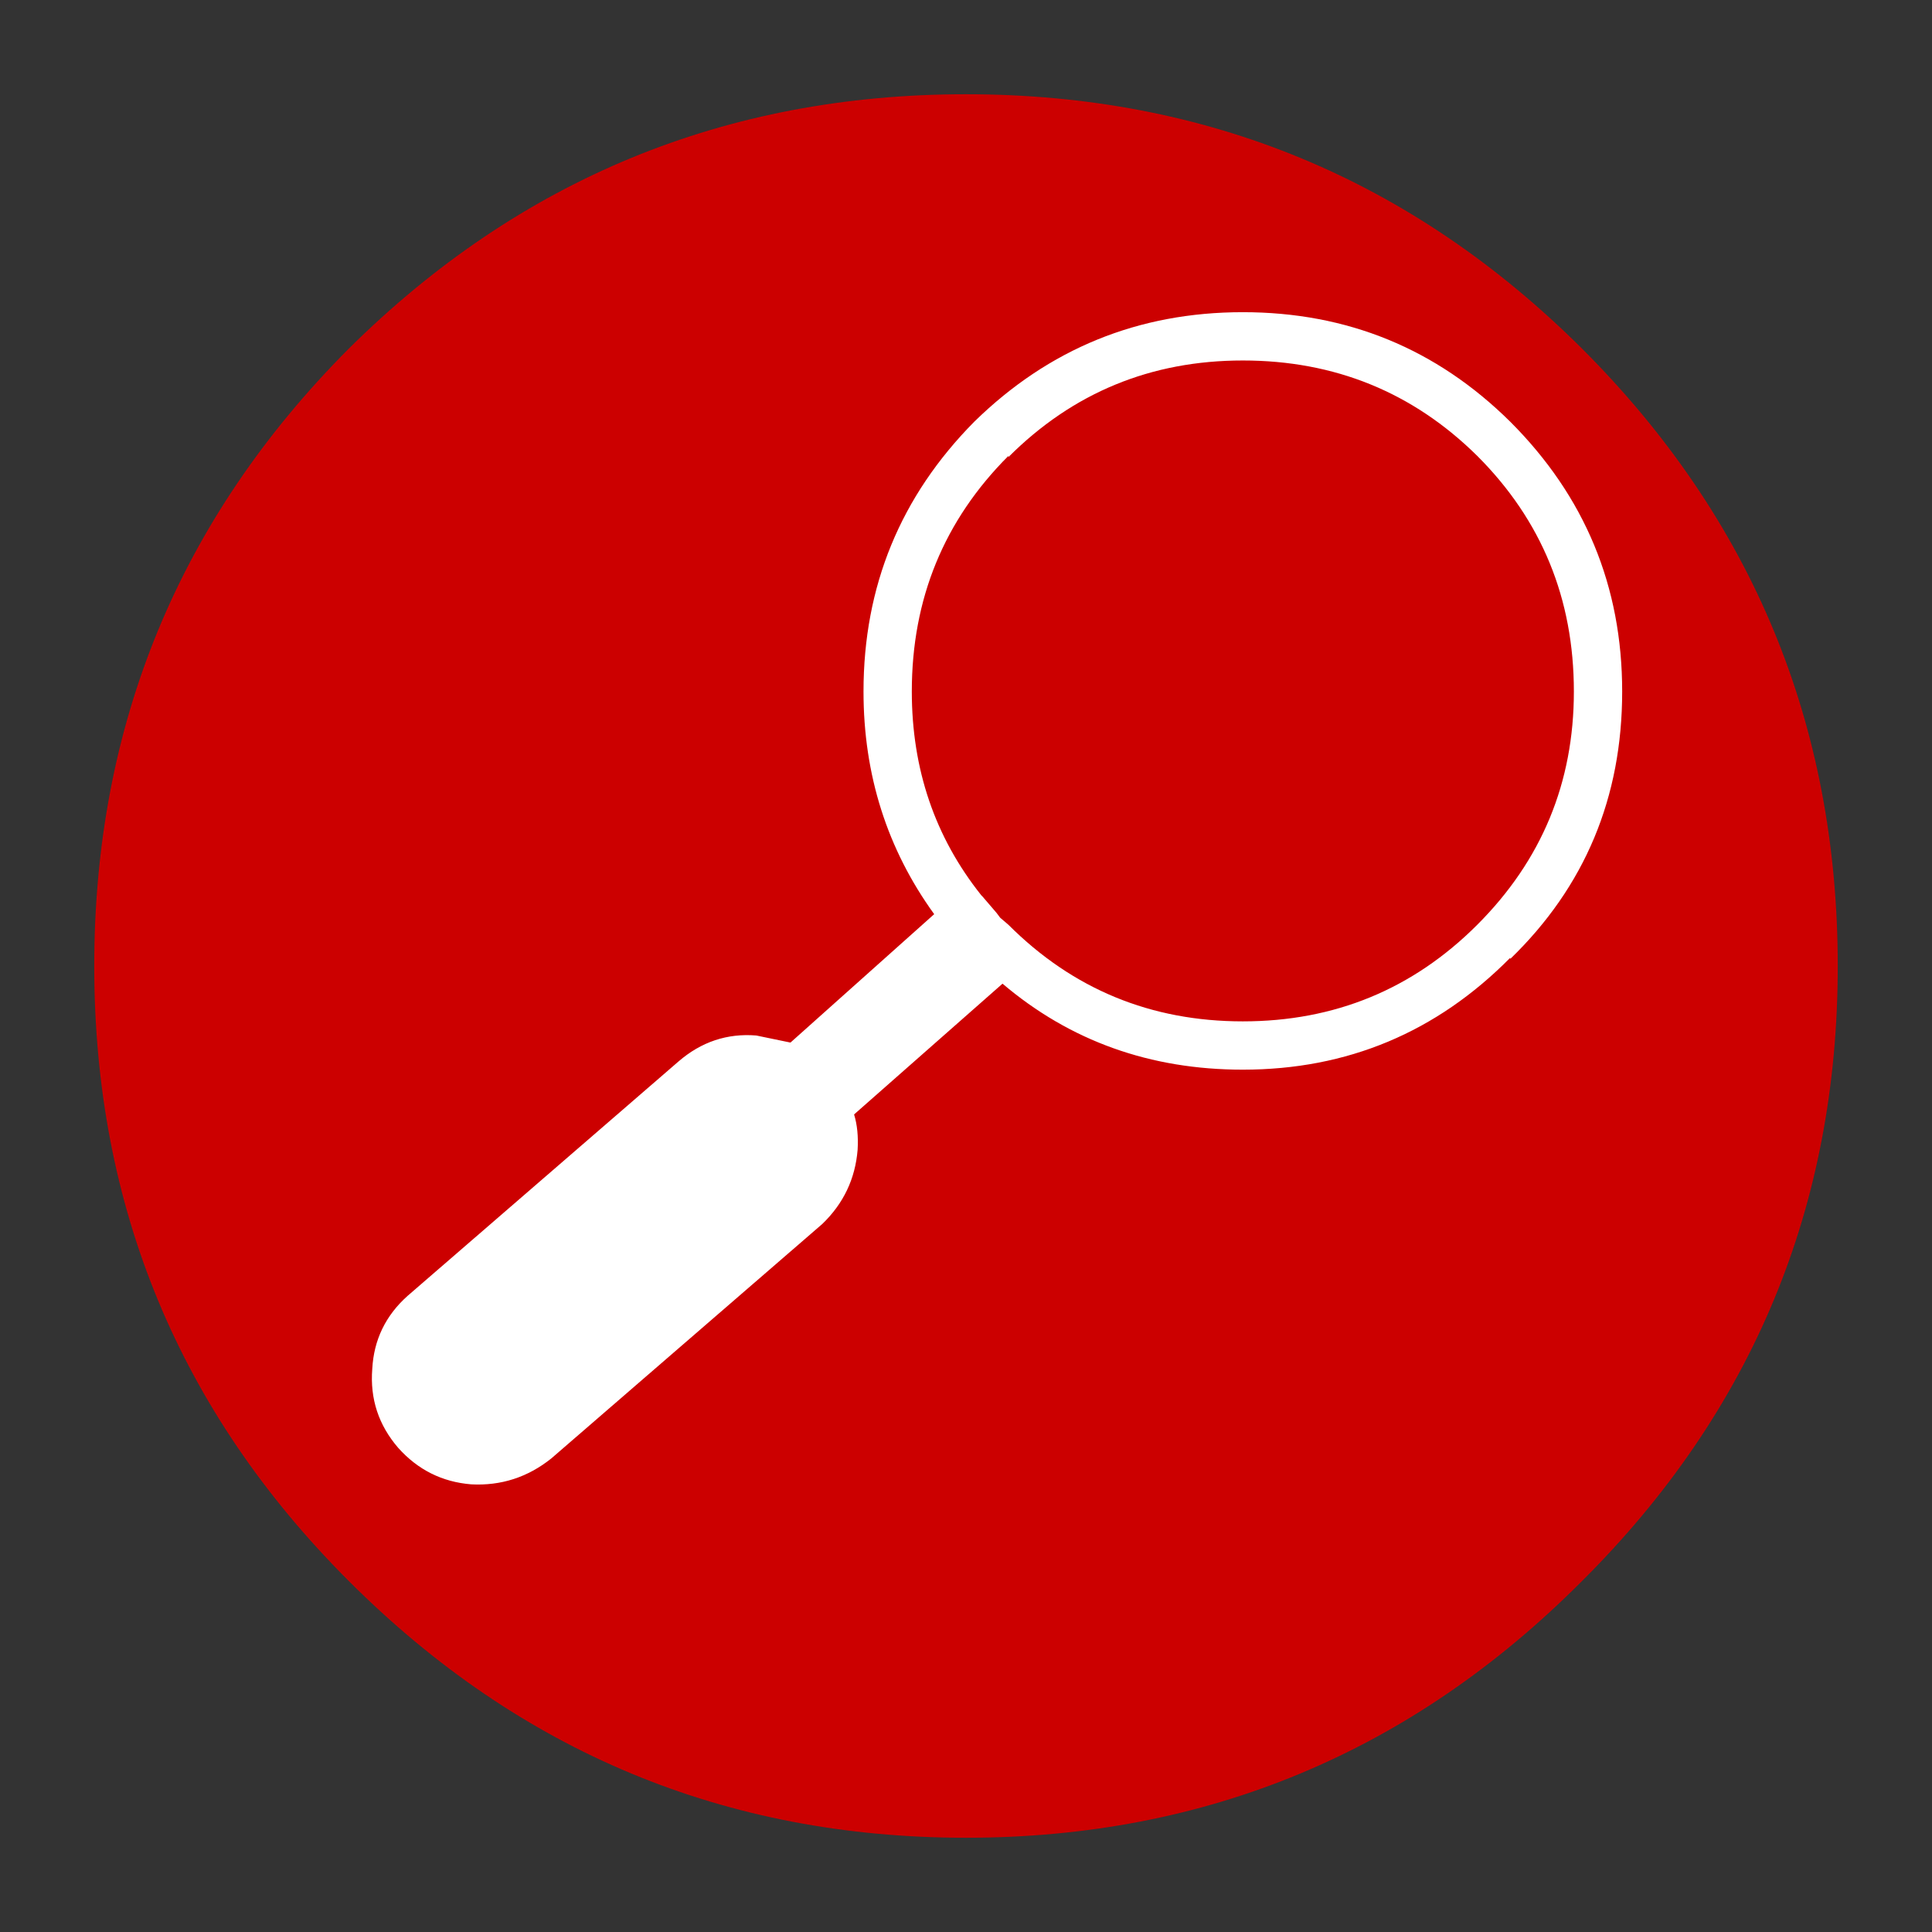 <?xml version='1.0' encoding='UTF-8'?>
<svg xmlns:xlink="http://www.w3.org/1999/xlink" xmlns="http://www.w3.org/2000/svg" version="1.1" width="74px" height="74px" viewBox="-41.0 -41.0 82.0 82.0"><rect x="-41.0" y="-41.0" width="82.0" height="82.0" fill="#333333" stroke="none"/><defs><g id="c1"><path fill="#cc0000" stroke="none" d="M26.15 -26.2 Q37.0 -15.35 37.0 0.0 37.0 15.3 26.15 26.1 15.3 37.0 0.0 37.0 -15.3 37.0 -26.2 26.1 -37.0 15.3 -37.0 0.0 -37.0 -15.35 -26.2 -26.2 -15.3 -37.0 0.0 -37.0 15.3 -37.0 26.15 -26.2"/><path fill="#ffffff" stroke="none" d="M27.85 -11.65 Q27.85 -4.9 23.1 -0.3 L23.1 -0.35 Q18.4 4.4 11.75 4.4 5.85 4.4 1.55 0.75 L-4.75 6.3 Q-4.55 6.95 -4.6 7.8 -4.75 9.65 -6.1 10.95 L-17.6 20.9 Q-19.1 22.1 -21.0 22.0 -22.85 21.85 -24.1 20.45 -25.35 19.0 -25.2 17.1 -25.1 15.25 -23.7 14.0 L-12.2 4.05 Q-10.75 2.8 -8.9 2.95 L-7.45 3.25 -1.35 -2.2 Q-4.35 -6.35 -4.35 -11.65 -4.35 -18.35 0.35 -23.1 5.1 -27.75 11.75 -27.75 18.4 -27.75 23.1 -23.1 27.85 -18.35 27.85 -11.65 M1.3 -2.25 L1.45 -2.05 1.8 -1.75 Q5.9 2.35 11.75 2.35 17.6 2.35 21.7 -1.75 25.8 -5.85 25.8 -11.65 25.8 -17.55 21.7 -21.65 17.6 -25.7 11.75 -25.7 5.9 -25.7 1.8 -21.6 L1.8 -21.65 Q-2.3 -17.55 -2.3 -11.65 -2.3 -6.7 0.65 -3.0 L0.7 -2.95 1.3 -2.25"/></g></defs><g><g><use transform="matrix(1.0,0.0,0.0,1.0,0.0,0.0)" xlink:href="#c1"/></g></g></svg>